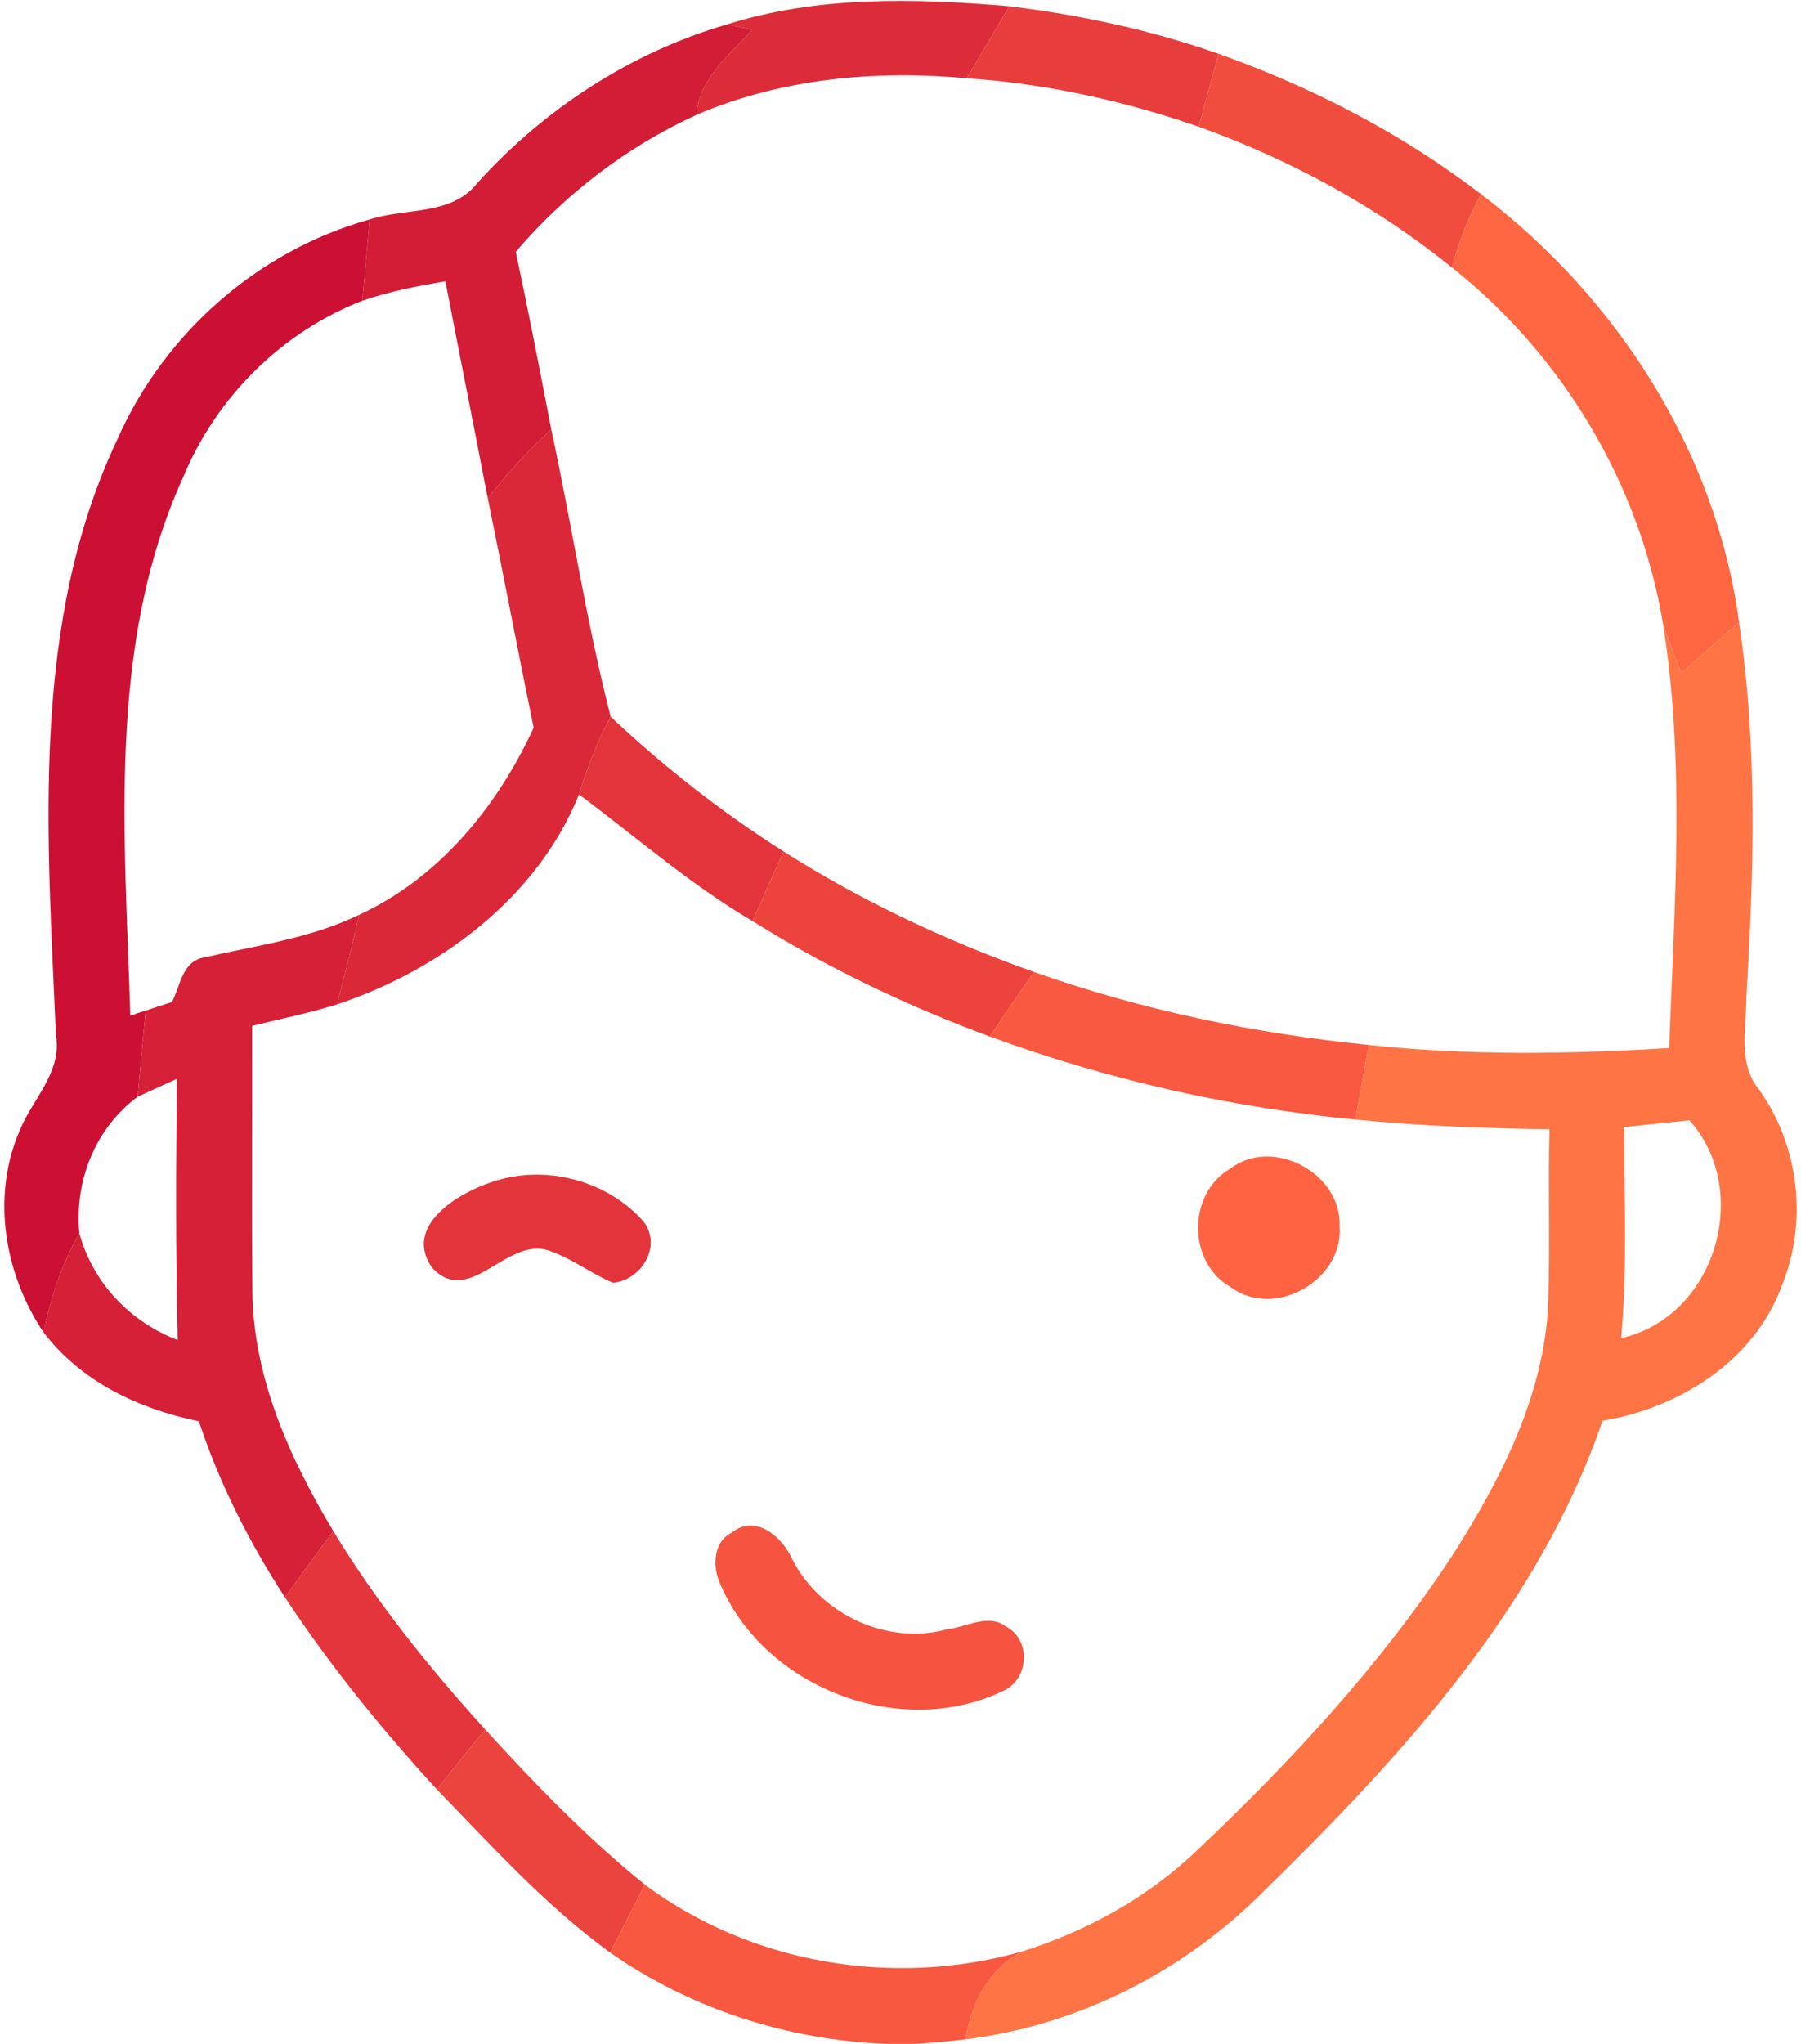 <?xml version="1.0" encoding="UTF-8" ?>
<!DOCTYPE svg PUBLIC "-//W3C//DTD SVG 1.1//EN" "http://www.w3.org/Graphics/SVG/1.1/DTD/svg11.dtd">
<svg width="141pt" height="160pt" viewBox="0 0 141 160" version="1.1" xmlns="http://www.w3.org/2000/svg">
<g id="#dd2c39ff">
<path fill="#dd2c39" opacity="1.00" d=" M 56.92 1.91 C 64.05 -0.34 71.66 -0.14 79.03 0.49 C 77.91 2.37 76.80 4.25 75.69 6.13 C 68.55 5.47 61.18 6.14 54.53 8.99 C 54.72 6.12 57.13 4.33 58.87 2.32 C 58.38 2.22 57.41 2.01 56.92 1.91 Z" />
</g>
<g id="#e73d3cff">
<path fill="#e73d3c" opacity="1.00" d=" M 79.03 0.49 C 84.59 1.17 90.11 2.35 95.40 4.21 C 94.88 6.11 94.36 8.01 93.84 9.92 C 87.98 7.89 81.88 6.54 75.69 6.13 C 76.80 4.25 77.91 2.37 79.03 0.49 Z" />
</g>
<g id="#d31c36ff">
<path fill="#d31c36" opacity="1.00" d=" M 37.34 14.36 C 42.58 8.55 49.38 4.10 56.92 1.91 C 57.41 2.01 58.38 2.22 58.87 2.32 C 57.13 4.33 54.72 6.12 54.53 8.99 C 49.09 11.48 44.27 15.16 40.38 19.71 C 41.36 24.33 42.27 28.98 43.16 33.62 C 41.35 35.27 39.69 37.08 38.19 39.02 C 37.10 33.35 35.96 27.69 34.87 22.02 C 32.67 22.39 30.48 22.82 28.37 23.54 C 28.57 21.42 28.75 19.30 28.94 17.18 C 31.74 16.26 35.33 16.90 37.34 14.36 Z" />
</g>
<g id="#f14d3eff">
<path fill="#f14d3e" opacity="1.00" d=" M 95.40 4.21 C 102.74 6.83 109.76 10.45 115.95 15.20 C 114.95 17.01 114.21 18.94 113.67 20.94 C 107.76 16.16 100.99 12.48 93.84 9.92 C 94.36 8.01 94.88 6.11 95.40 4.21 Z" />
</g>
<g id="#ff6642ff">
<path fill="#ff6642" opacity="1.00" d=" M 113.67 20.94 C 114.21 18.94 114.95 17.01 115.95 15.20 C 126.61 23.29 134.35 35.35 136.15 48.71 C 134.64 50.05 133.12 51.38 131.60 52.70 C 131.11 51.40 130.62 50.11 130.19 48.80 C 128.36 37.86 122.35 27.82 113.67 20.94 Z" />
</g>
<g id="#cc1034ff">
<path fill="#cc1034" opacity="1.00" d=" M 9.23 34.30 C 12.89 26.06 20.23 19.60 28.94 17.18 C 28.75 19.30 28.57 21.42 28.37 23.54 C 22.04 26.00 16.92 31.11 14.33 37.38 C 8.34 50.56 9.79 65.44 10.20 79.50 C 10.50 79.40 11.11 79.20 11.41 79.11 C 11.19 81.35 10.97 83.60 10.78 85.85 C 7.44 88.34 5.83 92.43 6.21 96.54 C 4.84 98.95 3.97 101.59 3.41 104.30 C 0.35 99.74 -0.68 93.70 1.51 88.57 C 2.50 86.07 4.87 83.97 4.38 81.06 C 3.71 65.45 2.32 48.84 9.23 34.30 Z" />
</g>
<g id="#da2838ff">
<path fill="#da2838" opacity="1.00" d=" M 38.19 39.02 C 39.69 37.08 41.35 35.27 43.16 33.62 C 44.77 41.10 45.91 48.69 47.81 56.11 C 46.77 58.04 45.98 60.09 45.33 62.19 C 42.09 70.25 34.45 75.94 26.38 78.63 C 27.00 76.30 27.58 73.96 28.12 71.61 C 34.40 68.71 38.93 63.14 41.78 56.97 C 40.55 50.99 39.42 45.00 38.19 39.02 Z" />
</g>
<g id="#ff7445ff">
<path fill="#ff7445" opacity="1.00" d=" M 130.19 48.80 C 130.62 50.11 131.11 51.40 131.60 52.70 C 133.12 51.38 134.64 50.05 136.15 48.71 C 137.61 58.43 137.32 68.29 136.72 78.07 C 136.74 80.50 136.02 83.25 137.73 85.31 C 140.86 89.72 141.54 95.65 139.50 100.66 C 137.30 106.58 131.48 110.21 125.46 111.22 C 120.48 125.78 109.79 137.42 99.00 147.99 C 92.75 154.30 84.44 158.56 75.60 159.64 C 76.04 156.77 77.39 154.15 80.03 152.76 C 85.14 151.15 89.93 148.50 93.80 144.77 C 101.17 137.79 108.12 130.27 113.70 121.77 C 117.50 115.82 120.89 109.23 121.21 102.04 C 121.36 97.49 121.19 92.94 121.31 88.40 C 116.23 88.33 111.16 88.15 106.11 87.64 C 106.46 85.69 106.81 83.75 107.16 81.80 C 114.97 82.64 122.85 82.52 130.68 82.04 C 131.07 70.97 131.96 59.81 130.19 48.80 M 127.15 88.23 C 127.16 93.74 127.42 99.26 126.92 104.75 C 134.28 103.11 137.23 93.27 132.27 87.70 C 130.56 87.88 128.85 88.05 127.15 88.23 Z" />
</g>
<g id="#e2343aff">
<path fill="#e2343a" opacity="1.00" d=" M 45.33 62.19 C 45.98 60.09 46.77 58.04 47.81 56.11 C 51.98 60.03 56.50 63.58 61.34 66.65 C 60.53 68.46 59.72 70.28 58.91 72.10 C 54.06 69.25 49.82 65.54 45.33 62.19 Z" />
<path fill="#e2343a" opacity="1.00" d=" M 38.42 92.56 C 42.55 91.09 47.54 92.35 50.42 95.67 C 51.82 97.59 50.22 100.19 48.00 100.42 C 46.30 99.71 44.81 98.54 43.06 97.93 C 39.69 96.67 36.76 102.49 33.79 99.19 C 31.61 95.97 35.81 93.43 38.42 92.56 Z" />
</g>
<g id="#ec443dff">
<path fill="#ec443d" opacity="1.00" d=" M 61.34 66.65 C 67.48 70.55 74.11 73.66 80.96 76.09 C 79.79 77.76 78.63 79.44 77.49 81.14 C 71.02 78.75 64.76 75.76 58.91 72.10 C 59.72 70.28 60.53 68.46 61.34 66.65 Z" />
</g>
<g id="#d52037ff">
<path fill="#d52037" opacity="1.00" d=" M 15.94 74.96 C 20.04 74.02 24.28 73.47 28.12 71.61 C 27.58 73.96 27.00 76.30 26.38 78.63 C 24.19 79.30 21.96 79.77 19.74 80.30 C 19.76 87.20 19.70 94.10 19.76 101.01 C 19.80 107.79 22.67 114.13 26.09 119.85 C 24.82 121.57 23.56 123.30 22.31 125.04 C 19.51 120.74 17.18 116.13 15.57 111.26 C 10.89 110.30 6.37 108.18 3.41 104.30 C 3.97 101.59 4.84 98.95 6.21 96.54 C 7.28 100.43 10.17 103.47 13.91 104.90 C 13.75 98.09 13.76 91.27 13.86 84.45 C 13.09 84.80 11.55 85.50 10.78 85.85 C 10.97 83.60 11.19 81.35 11.41 79.11 C 11.92 78.94 12.94 78.60 13.46 78.44 C 14.12 77.19 14.26 75.26 15.94 74.96 Z" />
</g>
<g id="#f95940ff">
<path fill="#f95940" opacity="1.00" d=" M 77.49 81.14 C 78.63 79.44 79.79 77.76 80.96 76.09 C 89.41 79.08 98.25 80.91 107.16 81.80 C 106.81 83.75 106.46 85.69 106.11 87.64 C 96.34 86.71 86.70 84.52 77.49 81.14 Z" />
</g>
<g id="#ff6342ff">
<path fill="#ff6342" opacity="1.00" d=" M 96.30 91.49 C 99.63 88.95 105.04 91.82 104.88 95.99 C 105.19 100.22 99.80 103.30 96.35 100.76 C 92.96 98.83 92.95 93.46 96.30 91.49 Z" />
</g>
<g id="#e3353bff">
<path fill="#e3353b" opacity="1.00" d=" M 26.09 119.85 C 29.48 125.44 33.60 130.55 37.99 135.39 C 36.72 136.94 35.45 138.51 34.20 140.08 C 29.88 135.36 25.83 130.39 22.31 125.04 C 23.56 123.30 24.82 121.57 26.09 119.85 Z" />
</g>
<g id="#f65440ff">
<path fill="#f65440" opacity="1.00" d=" M 57.25 120.00 C 59.13 118.47 61.22 120.27 62.02 122.05 C 64.22 126.36 69.45 128.84 74.16 127.54 C 75.66 127.38 77.37 126.28 78.75 127.32 C 80.77 128.38 80.57 131.51 78.49 132.39 C 70.40 136.24 59.70 132.08 56.30 123.79 C 55.79 122.53 55.87 120.70 57.25 120.00 Z" />
</g>
<g id="#eb433dff">
<path fill="#eb433d" opacity="1.00" d=" M 34.20 140.08 C 35.45 138.51 36.72 136.94 37.99 135.39 C 41.90 139.68 45.96 143.87 50.48 147.53 C 49.57 149.31 48.67 151.08 47.77 152.85 C 42.72 149.19 38.53 144.53 34.20 140.08 Z" />
</g>
<g id="#f85740ff">
<path fill="#f85740" opacity="1.00" d=" M 50.48 147.53 C 58.83 153.76 70.05 155.61 80.03 152.76 C 77.39 154.15 76.04 156.77 75.60 159.64 C 74.28 159.80 72.96 159.92 71.63 160.00 L 69.46 160.00 C 61.74 159.72 54.11 157.29 47.77 152.85 C 48.67 151.08 49.57 149.31 50.48 147.53 Z" />
</g>
</svg>
